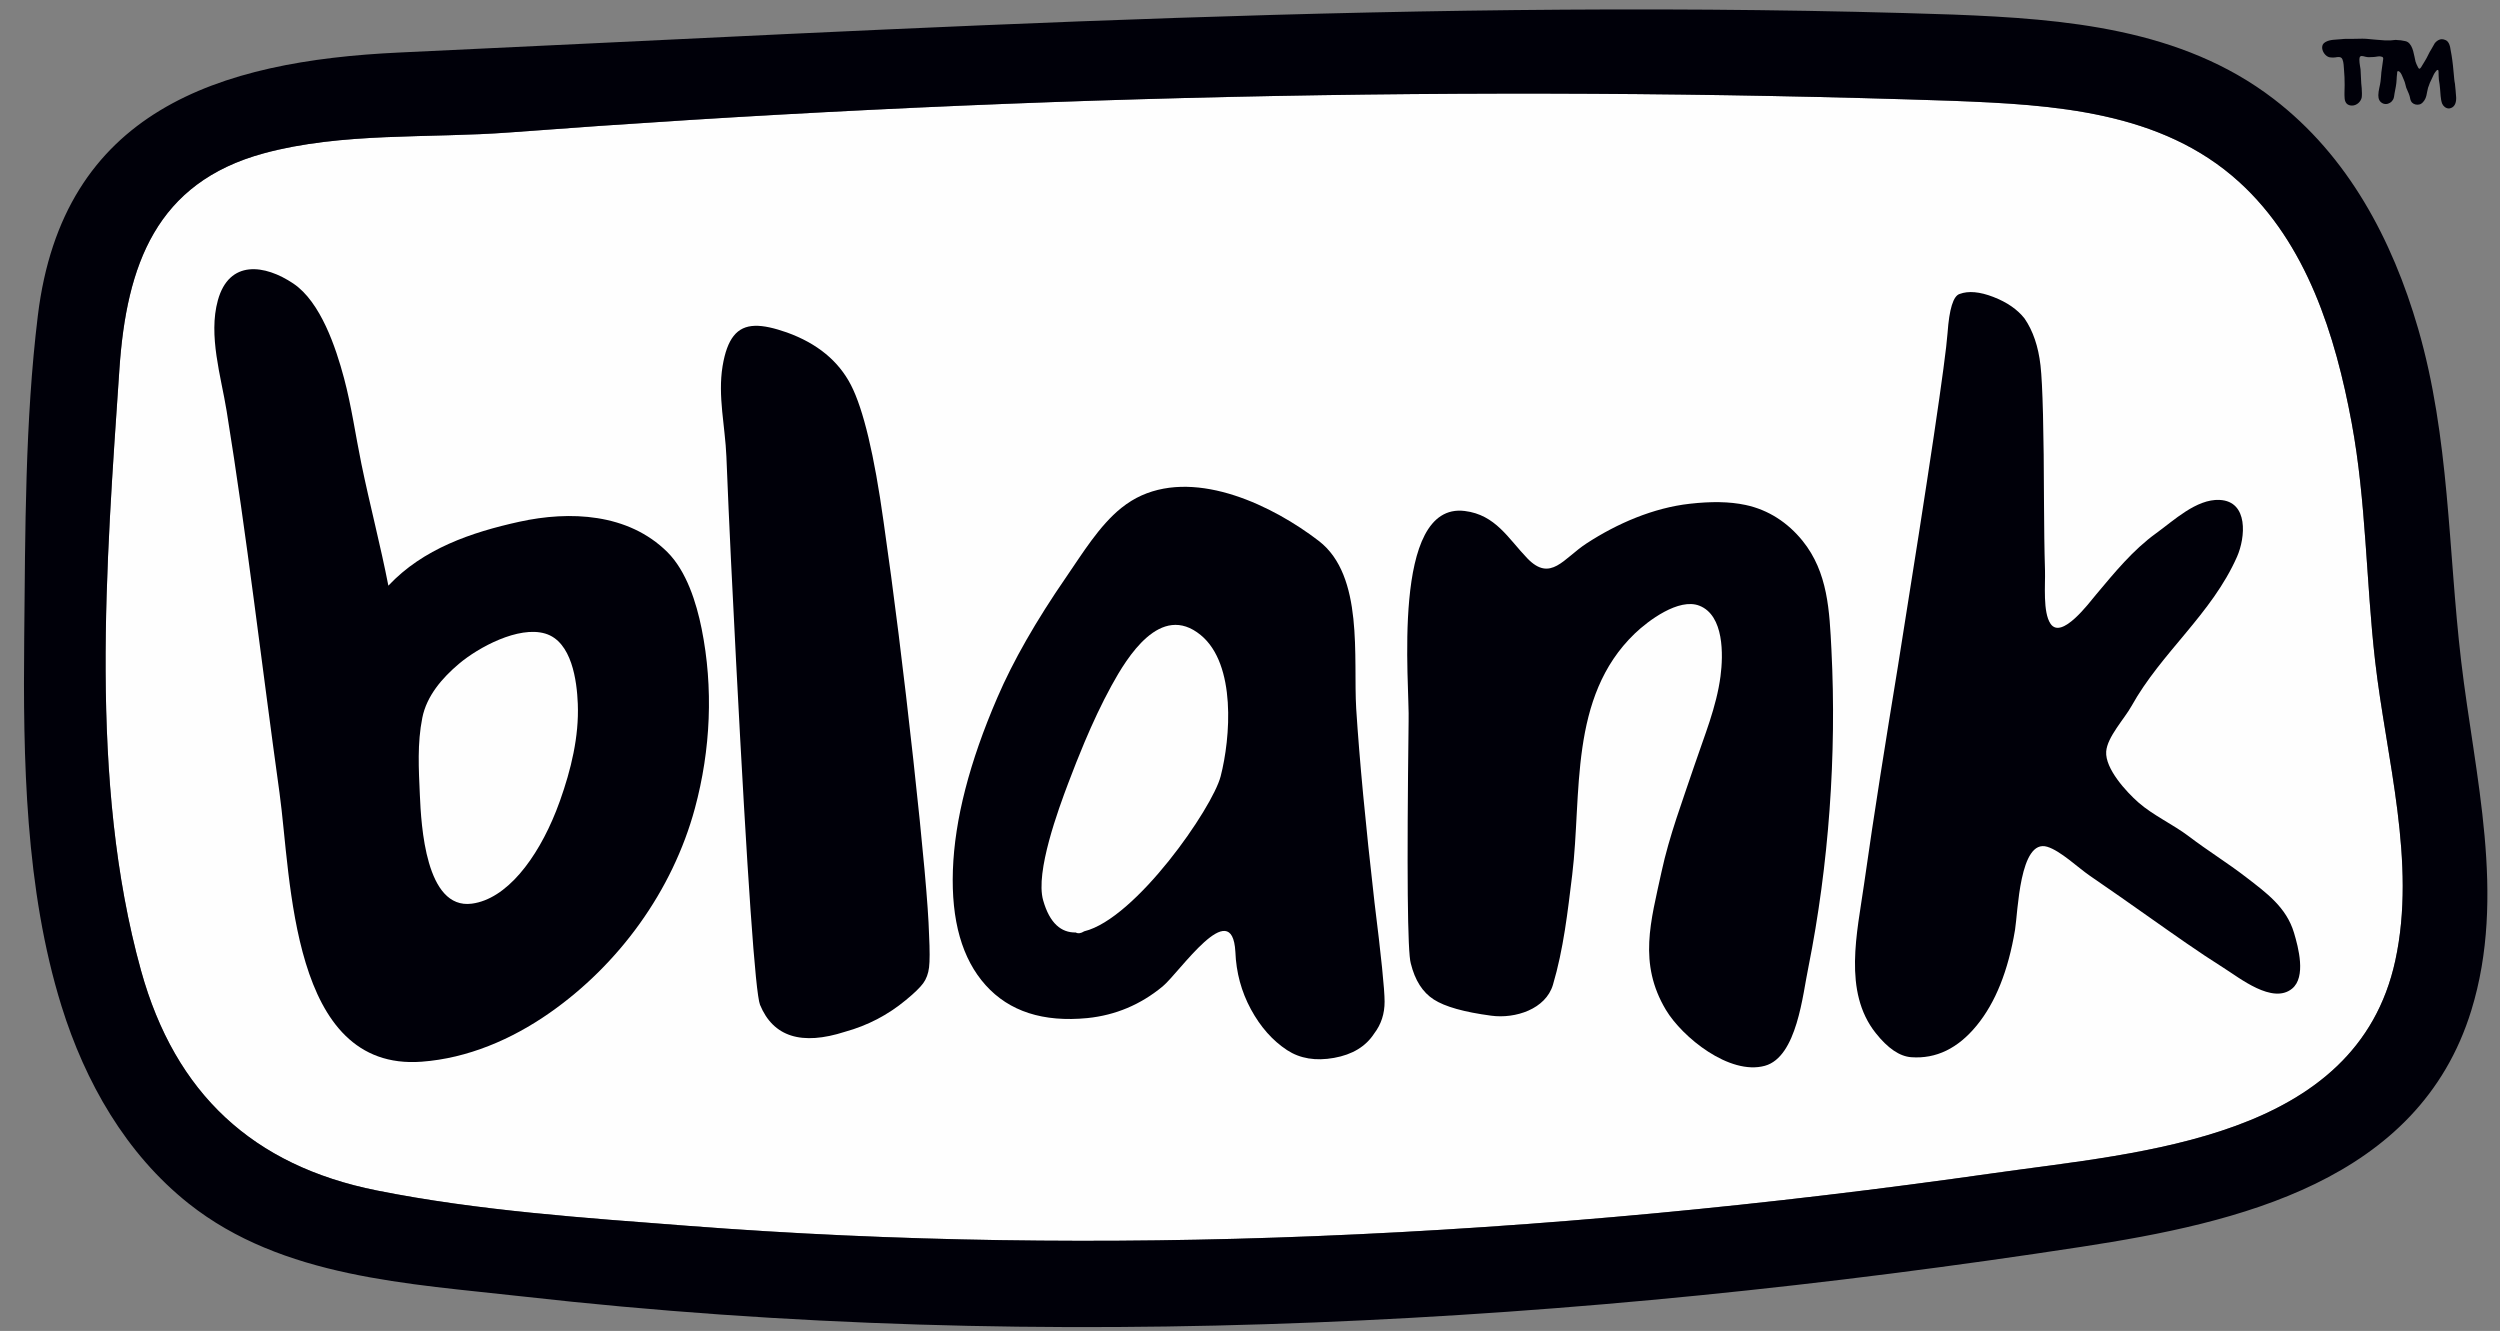<?xml version="1.0" encoding="UTF-8"?>
<svg width="417px" height="222px" viewBox="0 0 417 222" version="1.1" xmlns="http://www.w3.org/2000/svg" xmlns:xlink="http://www.w3.org/1999/xlink">
    <rect x="0" y="0" width="417" height="222" fill="#808080" stroke="none"/>
    <!-- Generator: Sketch 46.2 (44496) - http://www.bohemiancoding.com/sketch -->
    <title>logo-blank-big</title>
    <desc>Created with Sketch.</desc>
    <defs></defs>
    <g id="Assets" stroke="none" stroke-width="1" fill="none" fill-rule="evenodd">
        <g id="logo-blank-big">
            <g id="Group" transform="translate(4, 0)">
                <g id="Page-1">
                    <path d="M215.292,206.192 C180.418,207.589 145.466,207.146 110.66,204.464 C93.478,203.139 75.769,201.953 58.854,198.571 C38.168,194.432 25.219,182.4 19.53,161.907 C10.768,130.346 13.73,93.942 15.916,61.593 C17.098,44.15 22.089,30.45 39.987,25.578 C53.047,22.025 67.598,23.103 81.017,22.089 C161.128,16.028 241.489,14.1 321.789,16.821 C338.504,17.471 356.477,18.507 369.501,30.36 C380.769,40.617 385.547,55.935 388.253,70.5 C390.696,83.668 390.649,96.989 392.169,110.246 C394.035,126.546 399.094,143.807 395.538,160.203 C389.072,190.018 353.237,192.164 328.575,195.678 C291.02,201.032 253.199,204.675 215.292,206.192" id="Fill-1" fill="#FEFEFE"></path>
                    <g id="Group-5" transform="translate(0, 0.934)" fill="#000009">
                        <path d="M215.292,205.259 C180.418,206.655 145.466,206.213 110.66,203.53 C93.478,202.205 75.769,201.02 58.854,197.637 C38.168,193.498 25.219,181.466 19.53,160.973 C10.768,129.412 13.73,93.009 15.916,60.659 C17.098,43.216 22.089,29.516 39.987,24.645 C53.047,21.091 67.598,22.17 81.017,21.155 C161.128,15.095 241.489,13.166 321.789,15.887 C338.504,16.538 356.477,17.573 369.501,29.427 C380.769,39.684 385.547,55.002 388.253,69.566 C390.696,82.734 390.649,96.055 392.169,109.312 C394.035,125.612 399.094,142.873 395.538,159.27 C389.072,189.084 353.237,191.23 328.575,194.745 C291.02,200.098 253.199,203.741 215.292,205.259 M406.518,109.312 C404.332,90.72 404.609,72.041 399.344,53.884 C395.043,39.055 387.659,25.073 375.233,15.555 C359.874,3.791 340.431,2.22 321.789,1.495 C234.995,-1.448 149.265,3.816 62.667,7.823 C32.354,9.227 6.474,17.573 2.312,51.712 C0.161,69.348 0.218,87.695 0.04,105.448 C-0.163,125.698 0.193,147.348 6.257,166.873 C10.191,179.534 17.005,191.516 27.48,199.827 C43.099,212.216 64.226,213.177 83.253,215.323 C127.063,220.266 171.254,221.412 215.292,219.652 C258.133,217.941 300.889,213.523 343.268,207.023 C369.276,203.034 399.429,196.141 408.216,167.598 C414.108,148.452 408.782,128.552 406.518,109.312" id="Fill-3"></path>
                    </g>
                    <path d="M148.343,126.743 C146.72,111.986 145.068,98.75 143.384,87.05 C141.828,75.865 140.012,68.257 137.94,64.225 C135.864,60.197 132.3,57.272 127.245,55.45 C123.04,53.986 120.16,53.775 118.369,56.04 C117.518,57.118 116.909,58.758 116.524,61.086 C115.709,66.061 116.962,71.172 117.162,76.143 C117.617,87.586 118.191,99.022 118.785,110.454 C120.665,146.607 121.997,165.657 122.773,167.607 C124.977,172.943 129.705,174.436 136.968,172.093 C140.724,171.054 144.096,169.3 147.079,166.825 C148.503,165.657 149.475,164.715 149.995,164 C150.511,163.286 150.839,162.407 150.967,161.365 C151.095,160.329 151.095,158.507 150.967,155.904 C150.839,151.222 149.963,141.504 148.343,126.743" id="Fill-6" fill="#000009"></path>
                    <path d="M370.641,146.312 C367.558,143.93 364.232,141.887 361.131,139.526 C358.45,137.487 355.171,136.034 352.668,133.834 C350.696,132.098 347.118,128.234 347.313,125.359 C347.481,122.934 350.354,119.898 351.532,117.776 C356.524,108.809 364.909,102.441 369.142,92.851 C370.538,89.684 371.097,83.612 366.219,83.387 C362.359,83.209 358.553,86.851 355.641,88.948 C351.76,91.751 348.706,95.509 345.636,99.162 C344.469,100.551 339.883,106.741 338.035,104.051 C336.718,102.126 337.177,97.494 337.106,95.159 C336.996,91.526 336.963,87.894 336.942,84.259 C336.91,71.873 336.718,64.101 336.355,60.944 C335.995,57.791 335.109,55.184 333.695,53.126 C332.502,51.609 330.768,50.412 328.49,49.53 C326.215,48.651 324.342,48.484 322.875,49.03 C321.811,49.348 321.138,51.516 320.853,55.534 C320.529,60.076 317.795,78.459 312.646,110.68 C312.621,110.837 312.596,110.991 312.572,111.148 C310.592,123.259 308.634,135.38 306.918,147.534 C305.796,155.484 303.382,165.409 308.858,172.301 C310.884,174.862 312.867,176.209 314.807,176.344 C318.945,176.641 322.58,174.88 325.709,171.062 C328.839,167.248 330.971,161.923 332.107,155.094 C332.591,152.184 332.855,139.841 337.48,141.241 C339.701,141.912 342.642,144.748 344.586,146.076 C347.908,148.341 351.194,150.662 354.48,152.976 C358.582,155.862 362.662,158.773 366.902,161.444 C369.566,163.119 375.066,167.569 378.317,164.909 C380.692,162.966 379.364,158.016 378.641,155.594 C377.356,151.305 374.027,148.926 370.641,146.312" id="Fill-8" fill="#000009"></path>
                    <path d="M199.604,129.491 C198.237,134.78 185.452,153.241 176.85,155.341 C176.281,155.698 175.811,155.755 175.433,155.537 C173.041,155.584 171.093,154.048 169.996,150.166 C168.661,145.455 172.585,134.866 174.18,130.641 C175.049,128.348 175.942,126.066 176.896,123.809 C178.253,120.595 179.723,117.423 181.4,114.362 C183.978,109.666 189.571,100.423 196.279,105.927 C202.235,110.812 201.253,123.116 199.604,129.491 M222.216,118.23 C221.707,109.713 223.544,96.048 215.978,90.23 C208.341,84.359 195.919,78.359 186.374,82.659 C185.26,83.162 184.149,83.838 183.045,84.72 C179.378,87.659 176.512,92.373 173.881,96.198 C168.807,103.559 164.966,110.284 162.352,116.37 C157.706,127.123 155.239,136.713 154.943,145.13 C154.651,153.552 156.471,159.952 160.408,164.33 C164.343,168.709 170.004,170.537 177.381,169.816 C182.063,169.338 186.249,167.577 189.938,164.527 C192.711,162.234 201.53,149.137 202.061,158.773 C202.193,162.216 203.058,165.409 204.653,168.352 C206.248,171.295 208.26,173.57 210.691,175.166 C212.845,176.573 215.455,177.005 218.517,176.455 C221.575,175.909 223.811,174.555 225.214,172.391 C226.378,170.87 226.955,169.095 226.951,167.059 C226.948,165.03 226.385,159.512 225.264,150.505 C223.765,137.384 222.75,126.627 222.216,118.23" id="Fill-10" fill="#000009"></path>
                    <path d="M89.412,133.548 C89.205,134.137 88.984,134.719 88.753,135.298 C85.566,143.319 80.475,149.969 74.704,150.73 C66.989,151.744 66.252,137.637 66.031,132.587 C65.842,128.24 65.586,124.022 66.44,119.733 C67.174,116.055 69.759,113.083 72.564,110.712 C75.815,107.969 82.49,104.365 86.93,105.676 C91.398,106.998 92.224,113.58 92.377,117.394 C92.595,122.887 91.238,128.408 89.412,133.548 M107.302,92.073 C100.787,85.612 91.053,85.169 82.601,87.033 C74.636,88.79 66.576,91.522 60.779,97.69 C59.455,90.901 57.678,84.158 56.279,77.365 C55.307,72.633 54.634,67.751 53.385,63.083 C52.024,57.976 49.49,50.373 44.947,47.308 C40.158,44.08 34.216,43.29 32.339,50.094 C30.719,55.962 32.863,62.755 33.806,68.573 C37.174,89.387 39.677,111.076 42.622,132.24 C44.612,146.569 44.409,178.701 66.312,177.094 C74.017,176.526 81.358,173.365 87.649,168.972 C99.203,160.905 108.182,148.626 111.913,134.812 C114.548,125.055 115.014,114.73 113.035,104.88 C112.162,100.53 110.51,95.258 107.302,92.073" id="Fill-12" fill="#000009"></path>
                    <path d="M296.659,90.2 C294.206,87.171 290.987,85.043 287.163,84.228 C284.432,83.646 281.363,83.632 277.871,84.025 C271.775,84.707 265.773,87.3 260.656,90.628 C256.793,93.139 254.65,97.171 250.755,93.128 C247.583,89.835 245.468,85.868 240.323,85.232 C227.919,83.696 231.17,114.368 230.956,120.339 C230.646,145.45 230.771,158.903 231.323,160.707 C232.017,163.521 233.292,165.521 235.154,166.714 C237.009,167.914 240.202,168.814 244.731,169.417 C248.783,169.964 253.831,168.307 255.031,164.264 C256.797,158.31 257.491,152.082 258.242,145.942 C259.887,132.457 257.641,116.3 268.667,105.689 C270.914,103.528 276.023,99.696 279.448,101.028 C283.596,102.642 283.443,109.25 282.983,112.775 C282.31,117.942 280.263,122.796 278.618,127.703 C276.66,133.539 274.438,139.407 273.139,145.435 C271.366,153.657 269.223,160.664 273.872,168.446 C276.603,173.014 284.496,179.4 290.382,177.775 C295.761,176.285 296.694,165.8 297.641,161.332 C301.045,144.253 302.373,125.935 301.483,108.375 C301.152,101.935 300.924,95.471 296.659,90.2" id="Fill-14" fill="#000009"></path>
                    <path d="M387.597,6.483 L388.358,6.483 C388.896,6.483 389.43,6.454 389.968,6.454 C390.249,6.454 390.502,6.454 390.787,6.483 C391.773,6.569 392.788,6.679 393.777,6.736 L394.454,6.736 L394.792,6.736 C395.073,6.736 395.33,6.654 395.611,6.654 C395.668,6.654 395.753,6.679 395.839,6.679 C396.173,6.736 396.373,6.679 396.683,6.765 C397.021,6.851 397.306,6.822 397.615,7.022 C398.545,7.644 398.659,9.286 398.911,10.276 C398.997,10.586 399.139,10.844 399.278,11.126 C399.335,11.211 399.392,11.408 399.531,11.465 C399.673,11.465 399.759,11.322 399.844,11.211 C400.068,10.869 400.268,10.529 400.464,10.19 C400.887,9.54 401.144,8.804 401.564,8.183 C401.763,7.897 401.931,7.472 402.13,7.19 C402.44,6.822 402.835,6.54 403.316,6.54 C403.511,6.54 403.739,6.597 403.963,6.708 C404.782,7.104 404.725,8.465 404.925,9.229 C405.035,9.822 405.064,10.276 405.149,10.897 C405.178,11.322 405.235,11.919 405.291,12.369 C405.345,12.908 405.373,13.447 405.487,13.983 C405.573,14.719 405.63,15.511 405.687,16.247 L405.687,16.447 C405.687,17.24 405.373,17.976 404.53,18.09 L404.444,18.09 C403.963,18.09 403.511,17.69 403.344,17.269 C403.063,16.504 403.088,15.597 403.002,14.804 C402.949,14.322 402.92,13.815 402.806,13.304 C402.749,12.879 402.778,12.426 402.749,12.001 C402.749,11.919 402.749,11.661 402.611,11.661 C402.468,11.661 402.326,11.861 402.244,11.976 C401.987,12.286 401.849,12.654 401.678,13.022 C401.396,13.586 401.197,14.011 401.001,14.636 C400.748,15.511 400.83,16.333 400.125,17.069 C399.926,17.269 399.73,17.411 399.477,17.436 C399.392,17.436 399.307,17.465 399.225,17.465 C398.797,17.465 398.377,17.269 398.178,16.901 C398.007,16.619 398.007,16.247 397.897,15.936 C397.758,15.483 397.53,15.086 397.363,14.636 C397.22,14.211 397.192,13.815 396.992,13.39 C396.797,12.994 396.683,12.54 396.43,12.172 C396.344,12.058 396.173,11.861 396.006,11.861 L395.949,11.861 C395.839,11.919 395.839,12.144 395.839,12.258 C395.807,12.597 395.753,12.936 395.753,13.304 C395.725,14.069 395.554,14.804 395.412,15.569 C395.33,15.936 395.358,16.304 395.159,16.619 C394.934,17.044 394.454,17.354 393.945,17.354 C393.806,17.354 393.635,17.322 393.496,17.269 C392.873,16.986 392.706,16.476 392.706,15.879 C392.706,15.115 393.015,14.183 393.072,13.586 C393.126,13.079 393.183,12.569 393.211,12.058 C393.24,11.661 393.464,10.419 393.496,9.994 C393.496,9.908 393.521,9.851 393.521,9.794 C393.521,9.626 393.464,9.483 393.24,9.454 C393.126,9.426 393.015,9.397 392.901,9.397 C392.563,9.397 392.197,9.511 391.858,9.511 C391.573,9.511 391.349,9.54 391.125,9.54 C390.926,9.54 390.73,9.511 390.502,9.454 C390.363,9.426 390.135,9.34 389.939,9.34 C389.825,9.34 389.74,9.369 389.658,9.454 C389.573,9.569 389.544,9.765 389.544,9.994 C389.544,10.558 389.711,11.294 389.74,11.579 C389.797,12.344 389.797,13.108 389.854,13.872 C389.911,14.436 389.968,14.976 389.968,15.54 C389.968,15.769 389.968,15.994 389.939,16.219 C389.825,16.926 389.12,17.608 388.33,17.608 L388.159,17.608 C387.173,17.494 387.059,16.701 387.059,15.908 L387.059,15.483 C387.059,15.058 387.087,14.608 387.087,14.183 C387.087,13.304 387.059,12.454 386.977,11.579 C386.92,11.04 386.945,10.447 386.721,9.908 C386.607,9.597 386.354,9.511 386.073,9.511 C385.902,9.511 385.735,9.54 385.564,9.569 C385.396,9.597 385.197,9.597 385.026,9.597 C384.745,9.597 384.492,9.569 384.239,9.426 C383.73,9.144 383.335,8.494 383.335,7.926 C383.335,7.558 383.477,7.247 383.869,7.022 C384.631,6.569 385.649,6.626 386.468,6.54 C386.835,6.483 387.23,6.483 387.597,6.483" id="Fill-16" fill="#000009"></path>
                </g>
            </g>
        </g>
    </g>
</svg>